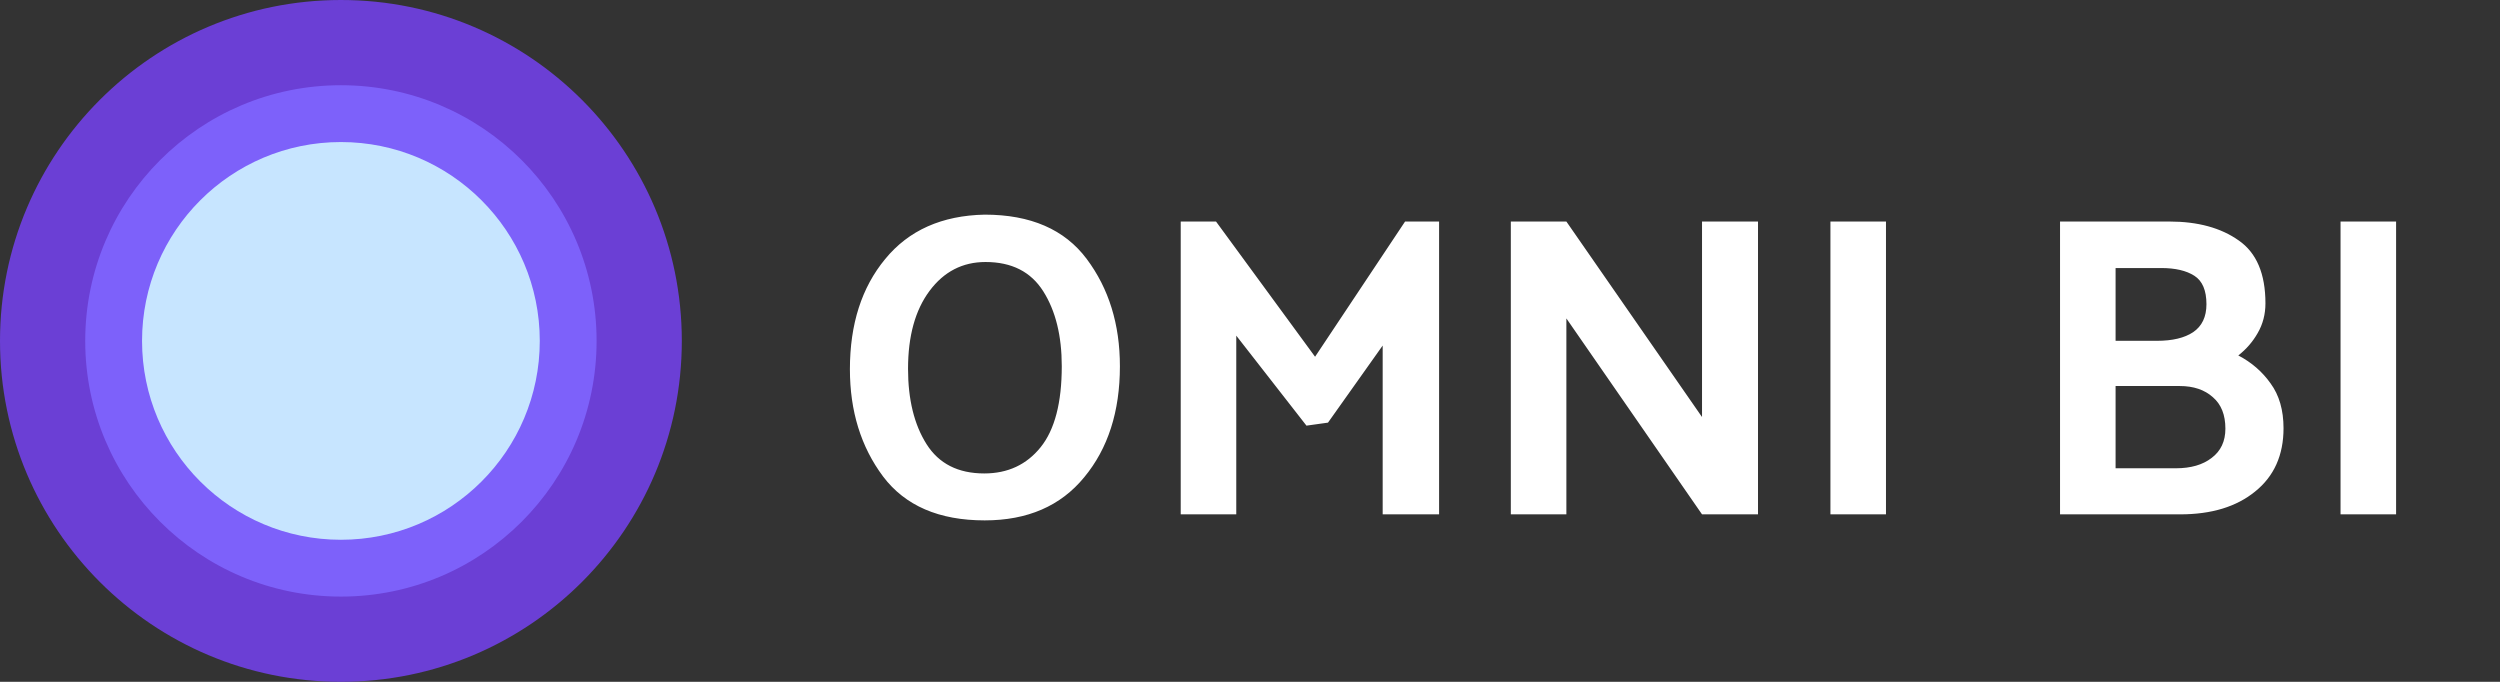 <svg width="209" height="57" viewBox="0 0 209 57" fill="none" xmlns="http://www.w3.org/2000/svg">
<rect x="0" y="0" width="209" height="57" fill="#333333" stroke="none"/>
<path d="M71.052 30.868C71.052 27.1 72.036 24.028 74.004 21.652C75.972 19.252 78.744 18.016 82.32 17.944C86.16 17.944 89.004 19.18 90.852 21.652C92.7 24.124 93.624 27.112 93.624 30.616C93.624 34.408 92.628 37.504 90.636 39.904C88.668 42.304 85.896 43.504 82.32 43.504C78.504 43.504 75.672 42.28 73.824 39.832C71.976 37.36 71.052 34.372 71.052 30.868ZM75.912 30.832C75.912 33.4 76.428 35.5 77.46 37.132C78.492 38.764 80.1 39.58 82.284 39.58C84.252 39.58 85.824 38.848 87 37.384C88.176 35.92 88.764 33.664 88.764 30.616C88.764 28.072 88.248 25.984 87.216 24.352C86.184 22.72 84.576 21.904 82.392 21.904C80.472 21.904 78.912 22.708 77.712 24.316C76.512 25.924 75.912 28.096 75.912 30.832ZM109.22 35.584L103.352 28.06V43H98.708V18.52H101.66L109.94 29.824L117.464 18.52H120.308V43H115.592V28.888L111.02 35.332L109.22 35.584ZM146.969 18.52V43H142.289L130.949 26.62V43H126.305V18.52H130.949L142.289 34.864V18.52H146.969ZM157.668 18.52V43H153.024V18.52H157.668ZM181.363 18.52C183.739 18.52 185.671 19.048 187.159 20.104C188.647 21.136 189.391 22.888 189.391 25.36C189.391 26.272 189.175 27.1 188.743 27.844C188.335 28.564 187.795 29.188 187.123 29.716C188.227 30.292 189.127 31.072 189.823 32.056C190.543 33.04 190.903 34.288 190.903 35.8C190.903 38.056 190.111 39.82 188.527 41.092C186.967 42.364 184.879 43 182.263 43H172.219V18.52H181.363ZM180.679 22.408H176.863V28.492H180.319C181.615 28.492 182.623 28.252 183.343 27.772C184.087 27.268 184.459 26.488 184.459 25.432C184.459 24.28 184.123 23.488 183.451 23.056C182.779 22.624 181.855 22.408 180.679 22.408ZM182.227 32.272H176.863V39.148H181.903C183.151 39.148 184.147 38.86 184.891 38.284C185.659 37.708 186.043 36.892 186.043 35.836C186.043 34.684 185.695 33.808 184.999 33.208C184.303 32.584 183.379 32.272 182.227 32.272ZM200.313 18.52V43H195.669V18.52H200.313Z" fill="white"/>
<circle cx="28.5" cy="28.5" r="28.5" fill="#6B3FD5"/>
<circle cx="28.5" cy="28.5" r="21.375" fill="#7D61FA"/>
<circle cx="28.5" cy="28.5" r="16.625" fill="#C7E5FF"/>
</svg>
